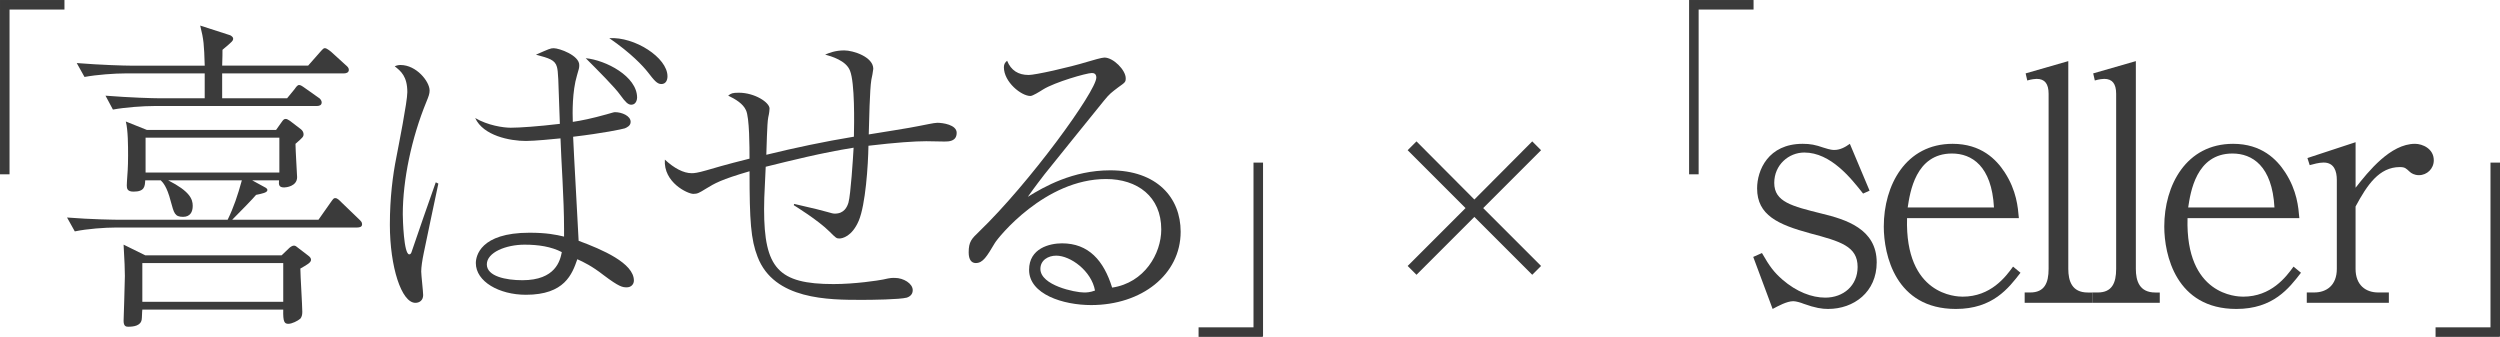 <?xml version="1.0" encoding="UTF-8"?><svg id="_レイヤー_1" xmlns="http://www.w3.org/2000/svg" viewBox="0 0 1263.07 170.2"><defs><style>.cls-1{stroke:#3b3b3b;stroke-miterlimit:10;stroke-width:.99px;}.cls-1,.cls-2{fill:#3b3b3b;}.cls-3{isolation:isolate;}.cls-2{stroke-width:0px;}</style></defs><g id="_喜ばせる_seller_" class="cls-3"><g class="cls-3"><path class="cls-1" d="m.5.5h31.57v3.83H4.32v83.24H.5V.5Z"/><path class="cls-2" d="m180.48,114.95H58.69c-5.71,0-14.69.65-20.9,1.96l-3.92-7.02c12.25.98,24.16,1.14,27.1,1.14h54.04c3.1-6.37,5.06-12.25,7.18-19.92h-37.23c10.94,5.55,12.41,9.47,12.41,12.9,0,3.1-1.31,5.55-4.9,5.55-4.25,0-4.57-1.96-6.2-7.84-1.96-7.67-4.08-9.63-5.06-10.61h-7.84c-.16,3.1-.33,5.71-5.88,5.71-3.1,0-3.43-1.47-3.43-3.1,0-1.31.16-2.78.16-3.27.16-2.29.49-5.71.49-11.75,0-4.9,0-12.9-1.14-17.31l10.61,4.25h65.31l2.78-3.92c.82-1.14,1.14-1.63,2.12-1.63.65,0,1.31.49,2.12.98l5.55,4.25c.82.65,1.31,1.63,1.31,2.45,0,1.31-.33,1.63-4.08,4.9,0,2.78.82,16,.82,16.82,0,4.73-5.71,5.22-6.53,5.22-2.78,0-2.78-1.47-2.61-3.59h-13.55l6.86,3.75c.16.16.82.49.82,1.14,0,1.31-2.61,1.8-5.71,2.45-1.47,1.8-8,8.49-12.08,12.57h43.59l6.2-8.82c1.31-1.8,1.47-2.12,2.29-2.12,1.14,0,2.29,1.31,3.1,2.12l8.82,8.49c.98.98,1.63,1.47,1.63,2.61,0,1.47-1.47,1.63-2.45,1.63Zm-6.69-77.88h-61.55v12.57h32.82l3.75-4.57c.82-1.14,1.47-2.12,2.29-2.12.65,0,1.31.33,3.1,1.63l6.69,4.73c.65.33,1.63,1.31,1.63,2.45,0,1.47-1.31,1.8-2.45,1.8h-81.96c-5.71,0-14.86.65-21.06,1.8l-3.75-7.02c12.25.98,24,1.31,27.1,1.31h23.02v-12.57h-39.67c-5.88,0-14.86.65-21.06,1.8l-3.92-7.02c12.25.98,24.16,1.31,27.27,1.31h37.39c-.33-10.78-.49-13.06-2.29-20.25l15.18,4.9c.65.33,1.47.98,1.47,1.63,0,1.14-.33,1.47-5.39,5.71,0,2.45,0,2.94-.16,8h43.43l6.04-6.86c1.63-1.8,1.8-1.96,2.45-1.96.98,0,2.61,1.47,3.1,1.8l7.35,6.69c.98.82,1.63,1.47,1.63,2.45,0,1.47-1.47,1.8-2.45,1.8Zm-22.04,98.61c0,3.43.98,18.78.98,21.88,0,1.63-.33,2.61-.98,3.43-1.31,1.14-4.25,2.61-6.04,2.61-1.96,0-2.78-.82-2.61-7.18h-71.19c-.16.82-.16,4.25-.33,5.06-.49,3.1-4.08,3.59-6.69,3.59-.98,0-2.45,0-2.45-2.94,0-.82.65-19.27.65-22.69,0-2.61-.16-7.67-.65-15.84l10.94,5.39h68.9l3.76-3.59c.33-.33,1.47-1.31,2.45-1.31.82,0,1.31.49,2.12,1.14l4.9,3.75c1.14.82,1.63,1.47,1.63,2.29,0,1.47-2.29,2.61-5.39,4.41Zm-8.65-2.78h-71.19v19.59h71.19v-19.59Zm-1.96-63.35h-67.59v17.63h67.59v-17.63Z"/><path class="cls-2" d="m221.47,92.75c-1.14,5.55-6.37,29.88-7.35,34.94-.82,3.92-1.31,7.35-1.31,9.47,0,1.8.98,10.12.98,11.92,0,2.61-1.8,3.92-3.92,3.92-7.02,0-12.9-18.12-12.9-39.51,0-13.55,1.47-24.98,3.27-33.96,1.14-6.04,5.55-28.08,5.55-32.98,0-8-3.27-10.61-6.37-13.06,1.14-.49,1.96-.65,2.94-.65,8,0,14.69,8.33,14.69,12.9,0,1.63-.49,2.94-1.63,5.71-7.51,18.29-11.92,39.51-11.92,56.82,0,2.45.49,20.25,3.27,20.25.65,0,.98-.65,1.14-1.14,3.27-9.8,8.82-25.47,12.25-35.27l1.31.65Zm85.39-35.1c2.94-.82,3.27-.98,3.92-.98,3.27,0,7.84,1.8,7.84,4.9,0,1.96-1.8,2.78-2.94,3.27-1.63.49-10.94,2.45-26.12,4.25.33,8.33,2.45,45.06,2.78,52.57,11.92,4.41,27.92,11.27,27.92,20.08,0,1.96-1.47,3.43-3.59,3.43s-3.76-.16-11.76-6.2c-5.88-4.57-9.96-6.53-13.23-8-2.61,7.51-6.37,17.96-25.96,17.96-13.55,0-25.31-6.69-25.31-16,0-3.43,2.12-15.35,27.1-15.35,8.65,0,13.39.98,17.47,1.96v-4.08c0-15.18-1.47-34.45-1.8-45.55-3.27.33-13.06,1.31-17.47,1.31-8,0-21.55-2.61-25.63-11.59,6.37,3.75,14.2,4.9,17.96,4.9,4.41,0,13.88-.65,24.82-1.96-.82-24.49-.82-25.96-1.47-28.74-.98-3.59-3.92-4.41-10.61-6.2,6.69-2.94,7.35-3.27,8.98-3.27,2.78,0,12.9,3.59,12.9,8.49,0,1.63-.16,1.8-1.14,5.22-2.45,8.16-2.29,18.94-2.12,23.51,4.25-.65,9.31-1.63,17.47-3.92Zm-41.8,65.96c-9.47,0-19.1,3.92-19.1,9.96s9.63,8,17.96,8c16.82,0,19.1-9.96,19.92-14.2-5.39-2.78-11.76-3.76-18.78-3.76Zm56.82-74.29c0,.65-.33,3.59-2.94,3.59-1.63,0-2.94-1.31-5.55-4.9-2.61-3.75-11.43-12.57-17.47-18.61,10.12.98,25.96,9.14,25.96,19.92Zm15.35-10.78c0,1.96-.82,3.92-3.1,3.92-2.12,0-3.59-1.8-6.86-6.04-2.45-3.1-8.33-9.47-19.43-17.14,12.73-.82,29.39,9.8,29.39,19.27Z"/><path class="cls-2" d="m401.23,103.03l1.47.33c16.82,3.75,17.14,4.57,19.1,4.57,4.73,0,6.2-3.43,6.86-5.55,1.14-4.08,2.29-22.21,2.61-27.76-16.33,2.61-31.84,6.53-44.41,9.63-.82,16.33-.82,18.12-.82,21.39,0,29.88,7.18,37.88,35.1,37.88,10.78,0,22.53-1.8,24.98-2.29,4.24-.98,4.73-.82,6.04-.82,4.24,0,8.98,2.78,8.98,6.2,0,2.61-2.12,3.43-2.94,3.75-3.75.98-17.8,1.14-22.69,1.14-16.82,0-44.41,0-52.74-21.71-3.43-8.82-4.08-18.12-4.08-43.27-14.53,4.25-17.47,6.04-22.04,8.82-3.43,2.12-4.25,2.61-6.37,2.61-2.78,0-15.18-5.71-14.37-17.31,4.73,4.41,9.47,6.86,13.55,6.86,1.31,0,2.94-.16,7.51-1.47,10.45-3.1,18.45-5.06,21.71-5.88,0-5.39,0-20.9-1.8-24.49-1.47-3.27-5.22-5.55-8.98-7.35,1.47-1.14,2.12-1.47,5.39-1.47,8,0,15.51,4.9,15.51,8,0,.49-.16,2.45-.65,4.41-.65,2.94-.82,16.16-.98,18.94,14.69-3.59,29.39-6.69,44.25-9.14.16-7.18.49-27.1-1.96-33.31-1.96-5.22-9.63-7.35-12.57-8.16,1.96-.82,5.06-2.12,9.63-2.12s14.69,3.27,14.69,9.31c0,.49-.82,5.22-.98,5.55-.82,4.9-1.14,21.39-1.31,27.59,3.92-.65,21.71-3.43,25.31-4.25,2.78-.49,7.67-1.63,9.31-1.63,2.78,0,9.8.98,9.8,5.06,0,4.41-4.08,4.41-6.2,4.41-1.47,0-7.84-.16-9.14-.16-5.88,0-15.35.65-29.23,2.29-.16,9.96-1.47,29.71-4.9,37.88-3.43,8-8.33,8.98-9.8,8.98s-1.8-.33-4.9-3.43c-5.88-5.88-17.63-13.06-18.12-13.39l.16-.65Z"/><path class="cls-2" d="m519.6,37.89c3.43,0,20.25-3.75,29.88-6.69,2.78-.82,7.18-2.12,8.49-2.12,4.57,0,10.78,6.37,10.78,10.45,0,1.96-.33,2.12-3.76,4.57-3.43,2.61-4.41,3.27-7.18,6.69-4.73,5.88-25.8,31.84-30.04,37.22-2.12,2.78-4.57,5.88-8.49,11.43,8.16-5.06,22.69-13.39,41.63-13.39,23.67,0,35.59,13.88,35.59,31.02,0,21.71-19.76,37.06-45.23,37.06-14.04,0-31.35-5.39-31.35-17.8,0-10.94,10.45-13.39,16.65-13.39,13.39,0,21.06,8.65,25.31,22.37,16.33-2.45,24.82-17.14,24.82-29.39,0-16.65-12.08-25.47-27.92-25.47-30.86,0-54.53,29.55-56.16,32.33-4.08,6.86-6.04,10.12-9.63,10.12-2.12,0-3.59-1.63-3.59-5.39,0-5.39,1.47-6.86,5.22-10.45,25.47-24.49,59.27-71.02,59.27-77.88,0-2.12-1.47-2.29-2.29-2.29-2.61,0-18.61,4.57-24.65,8.33-1.8,1.14-5.22,3.27-6.37,3.27-4.57,0-13.39-7.02-13.39-14.53,0-1.63.65-2.45,1.63-3.27,1.96,4.9,5.71,7.18,10.78,7.18Zm14.04,91.27c-4.08,0-8,2.29-8,6.69,0,8.33,17.47,11.92,22.04,11.92,1.14,0,2.94,0,5.55-.98-1.8-9.96-12.41-17.63-19.59-17.63Z"/><path class="cls-1" d="m637.62,169.71h-31.57v-3.83h27.75v-83.24h3.83v87.06Z"/><path class="cls-2" d="m715.65,138.83l-4.46-4.46,29.24-29.24-29.24-29.24,4.46-4.46,29.24,29.37,29.24-29.37,4.46,4.46-29.24,29.24,29.24,29.24-4.46,4.46-29.24-29.24-29.24,29.24Z"/><path class="cls-1" d="m853.88.5h31.57v3.83h-27.75v83.24h-3.83V.5Z"/><path class="cls-2" d="m923.66,156.09c-3.1,0-6.53-.49-12.41-2.61-1.14-.49-3.76-1.31-5.22-1.31-3.27,0-7.67,2.45-10.45,3.92l-9.8-26.29,4.41-1.96c3.92,6.86,6.04,9.63,10.29,13.39,7.18,6.21,14.86,9.14,21.71,9.14,9.14,0,16.33-6.04,16.33-15.51,0-10.45-8.65-12.9-24-16.98-16.16-4.41-26.78-9.14-26.78-22.69,0-9.14,5.55-22.53,23.02-22.53,3.92,0,6.37.49,10.61,1.96,3.59,1.14,4.57,1.14,5.39,1.14,2.78,0,5.39-1.31,7.84-3.1l9.96,23.67-3.27,1.47c-6.04-7.67-16.33-20.74-29.71-20.74-7.84,0-15.18,6.2-15.18,15.35,0,9.63,8.98,11.76,24,15.51,12.08,2.94,27.76,7.67,27.76,24.65,0,15.02-11.59,23.51-24.49,23.51Z"/><path class="cls-2" d="m988.15,156.09c-30.53,0-36.41-27.43-36.41-41.63,0-20.9,11.1-41.8,34.78-41.8,14.37,0,22.04,7.84,26.29,14.37,6.04,9.31,6.69,17.63,7.18,23.18h-56.49c-1.14,39.02,24.98,39.67,28.08,39.67,14.2,0,21.71-9.96,25.47-15.18l3.76,3.1c-6.04,7.84-14.04,18.29-32.65,18.29Zm-1.96-78.53c-18.45,0-21.22,19.76-22.37,27.27h43.59c-1.14-21.06-11.27-27.27-21.22-27.27Z"/><path class="cls-2" d="m1022.92,152.99v-5.22h2.78c7.18,0,9.31-4.73,9.31-11.92V47.36c0-5.06-1.96-7.51-6.04-7.51-.65,0-2.61.16-4.74.82l-.82-3.59,21.55-6.2v104.98c0,6.04,1.8,11.92,9.8,11.92h2.29v5.22h-34.12Z"/><path class="cls-2" d="m1057.05,152.99v-5.22h2.78c7.18,0,9.31-4.73,9.31-11.92V47.36c0-5.06-1.96-7.51-6.04-7.51-.65,0-2.61.16-4.74.82l-.82-3.59,21.55-6.2v104.98c0,6.04,1.8,11.92,9.8,11.92h2.29v5.22h-34.12Z"/><path class="cls-2" d="m1129.86,156.09c-30.53,0-36.41-27.43-36.41-41.63,0-20.9,11.1-41.8,34.78-41.8,14.37,0,22.04,7.84,26.29,14.37,6.04,9.31,6.69,17.63,7.18,23.18h-56.49c-1.14,39.02,24.98,39.67,28.08,39.67,14.2,0,21.71-9.96,25.47-15.18l3.76,3.1c-6.04,7.84-14.04,18.29-32.65,18.29Zm-1.96-78.53c-18.45,0-21.22,19.76-22.37,27.27h43.59c-1.14-21.06-11.27-27.27-21.22-27.27Z"/><path class="cls-2" d="m1222.11,88.5c-2.29,0-3.92-.98-4.74-1.8-1.8-1.63-2.29-2.29-4.9-2.29-10.45,0-16.49,8.98-22.37,19.92v31.51c0,8.16,5.06,11.92,11.43,11.92h5.39v5.22h-41.47v-5.22h3.75c6.2,0,11.43-3.59,11.43-11.92v-44.9c0-4.41-1.31-8.82-6.69-8.82-2.29,0-5.22.82-7.02,1.31l-1.14-3.59,24.33-8v23.02c6.53-8.33,17.63-22.2,30.04-22.2,3.76,0,9.47,2.45,9.47,8.33,0,4.25-3.43,7.51-7.51,7.51Z"/><path class="cls-1" d="m1262.58,169.71h-31.57v-3.83h27.75v-83.24h3.83v87.06Z"/></g></g></svg>